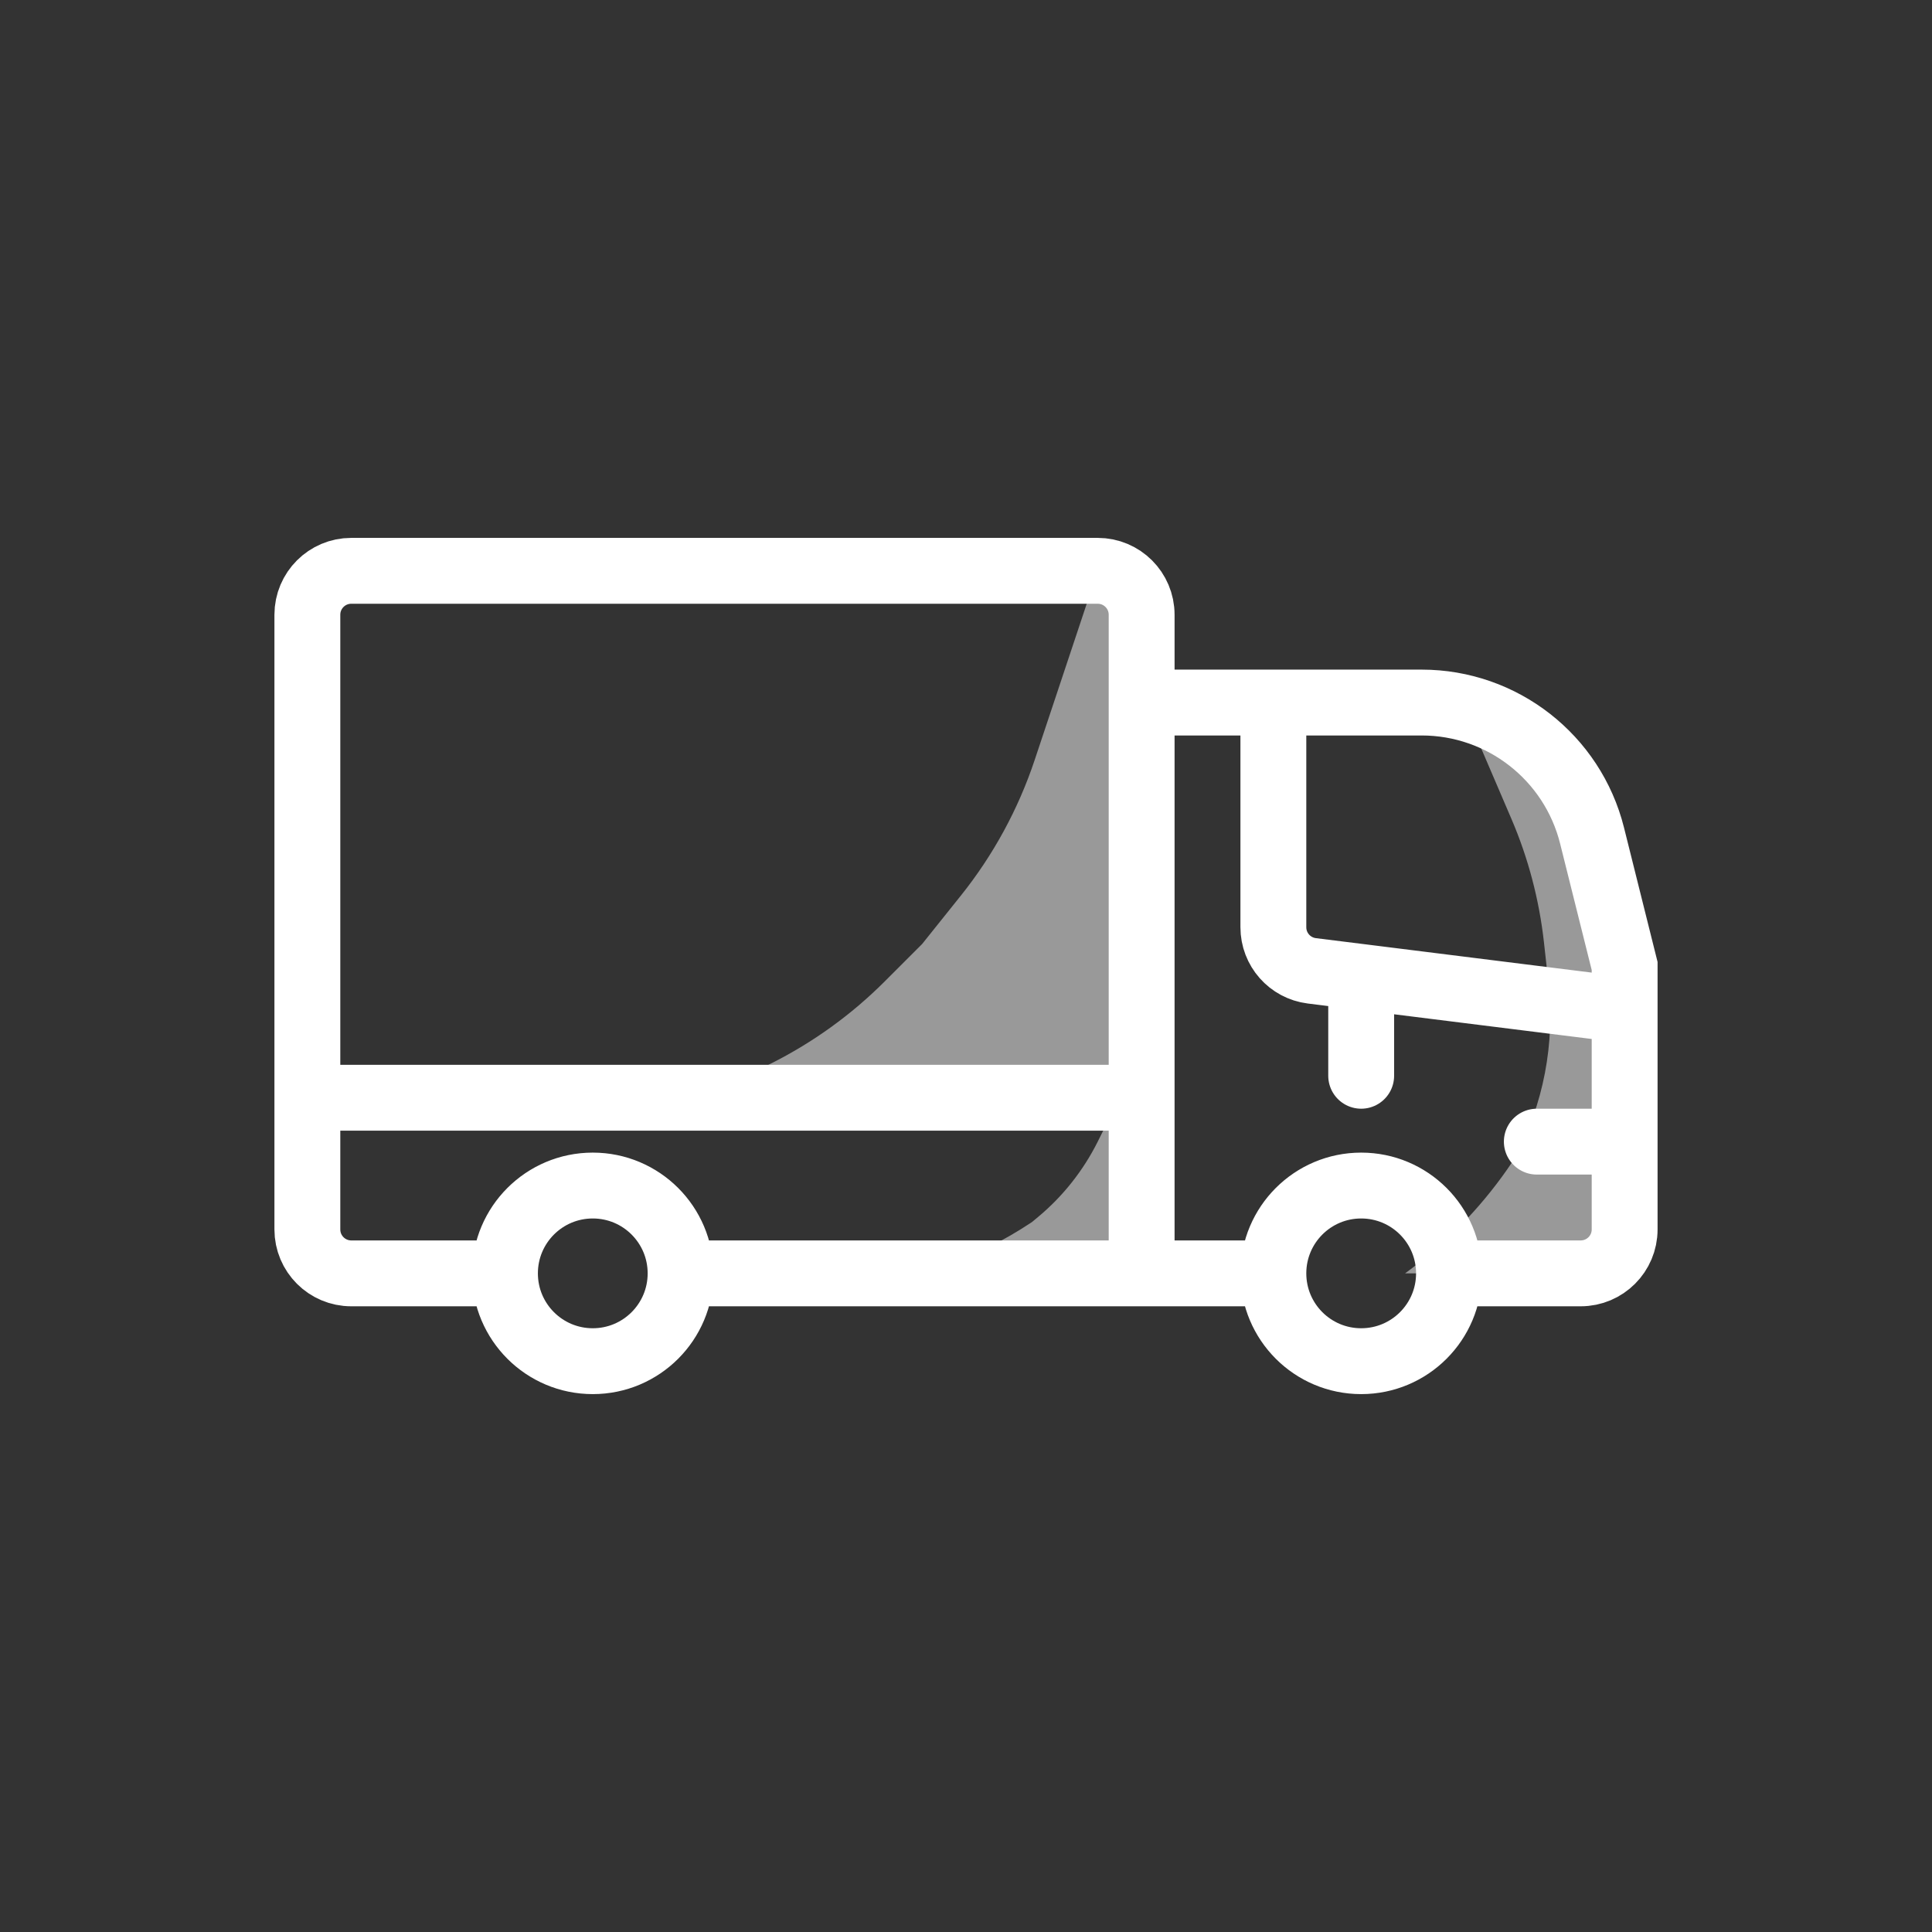 <svg width="44" height="44" viewBox="0 0 44 44" fill="none" xmlns="http://www.w3.org/2000/svg">
    <rect x="0" y="0" width="44" height="44" fill="#333333" stroke="none"/>
    <path d="M17.549 24.226L16 25H26V13.581C26 13.26 25.74 13 25.419 13C25.169 13 24.947 13.16 24.867 13.397L24 16L23.564 17.308C23.191 18.427 22.623 19.471 21.886 20.393L21 21.5L20.148 22.352C19.387 23.113 18.51 23.745 17.549 24.226Z" fill="#999999"/>
    <path d="M21.36 28.88L21 29H26V25.309C26 25.138 25.862 25 25.691 25C25.574 25 25.467 25.066 25.415 25.171L25 26C24.67 26.66 24.208 27.244 23.641 27.716L23.5 27.833C22.836 28.276 22.117 28.628 21.36 28.88Z" fill="#999999"/>
    <path d="M32.13 28.903L32 29H37V23.071C37 22.361 36.896 21.654 36.692 20.974L36.092 18.975C35.725 17.75 34.74 16.81 33.5 16.5L34.423 18.653C34.806 19.546 35.054 20.491 35.162 21.456L35.265 22.388C35.418 23.764 35.151 25.154 34.5 26.375L34.45 26.45C33.821 27.393 33.037 28.223 32.13 28.903Z" fill="#999999"/>
    <path d="M26 16V14C26 13.448 25.552 13 25 13H8C7.448 13 7 13.448 7 14V25M26 16H29M26 16V25M37 23V22L36.258 19.03C35.812 17.249 34.212 16 32.377 16H29M37 23L31 22.25M37 23V26M29 16V21.117C29 21.622 29.375 22.047 29.876 22.11L31 22.25M31 22.25V24.5M37 26V28C37 28.552 36.552 29 36 29H33M37 26H35M15.5 29H22H26M15.5 29V29C15.5 27.895 14.605 27 13.5 27V27C12.395 27 11.5 27.895 11.5 29V29M15.5 29V29C15.5 30.105 14.605 31 13.5 31V31C12.395 31 11.5 30.105 11.5 29V29M11.5 29H8C7.448 29 7 28.552 7 28V25M29 29H26M33 29V29C33 27.895 32.105 27 31 27V27C29.895 27 29 27.895 29 29V29C29 30.105 29.895 31 31 31V31C32.105 31 33 30.105 33 29V29ZM26 29V25M26 25H7" stroke="white" stroke-width="1.5" stroke-linecap="round"/>
</svg>
